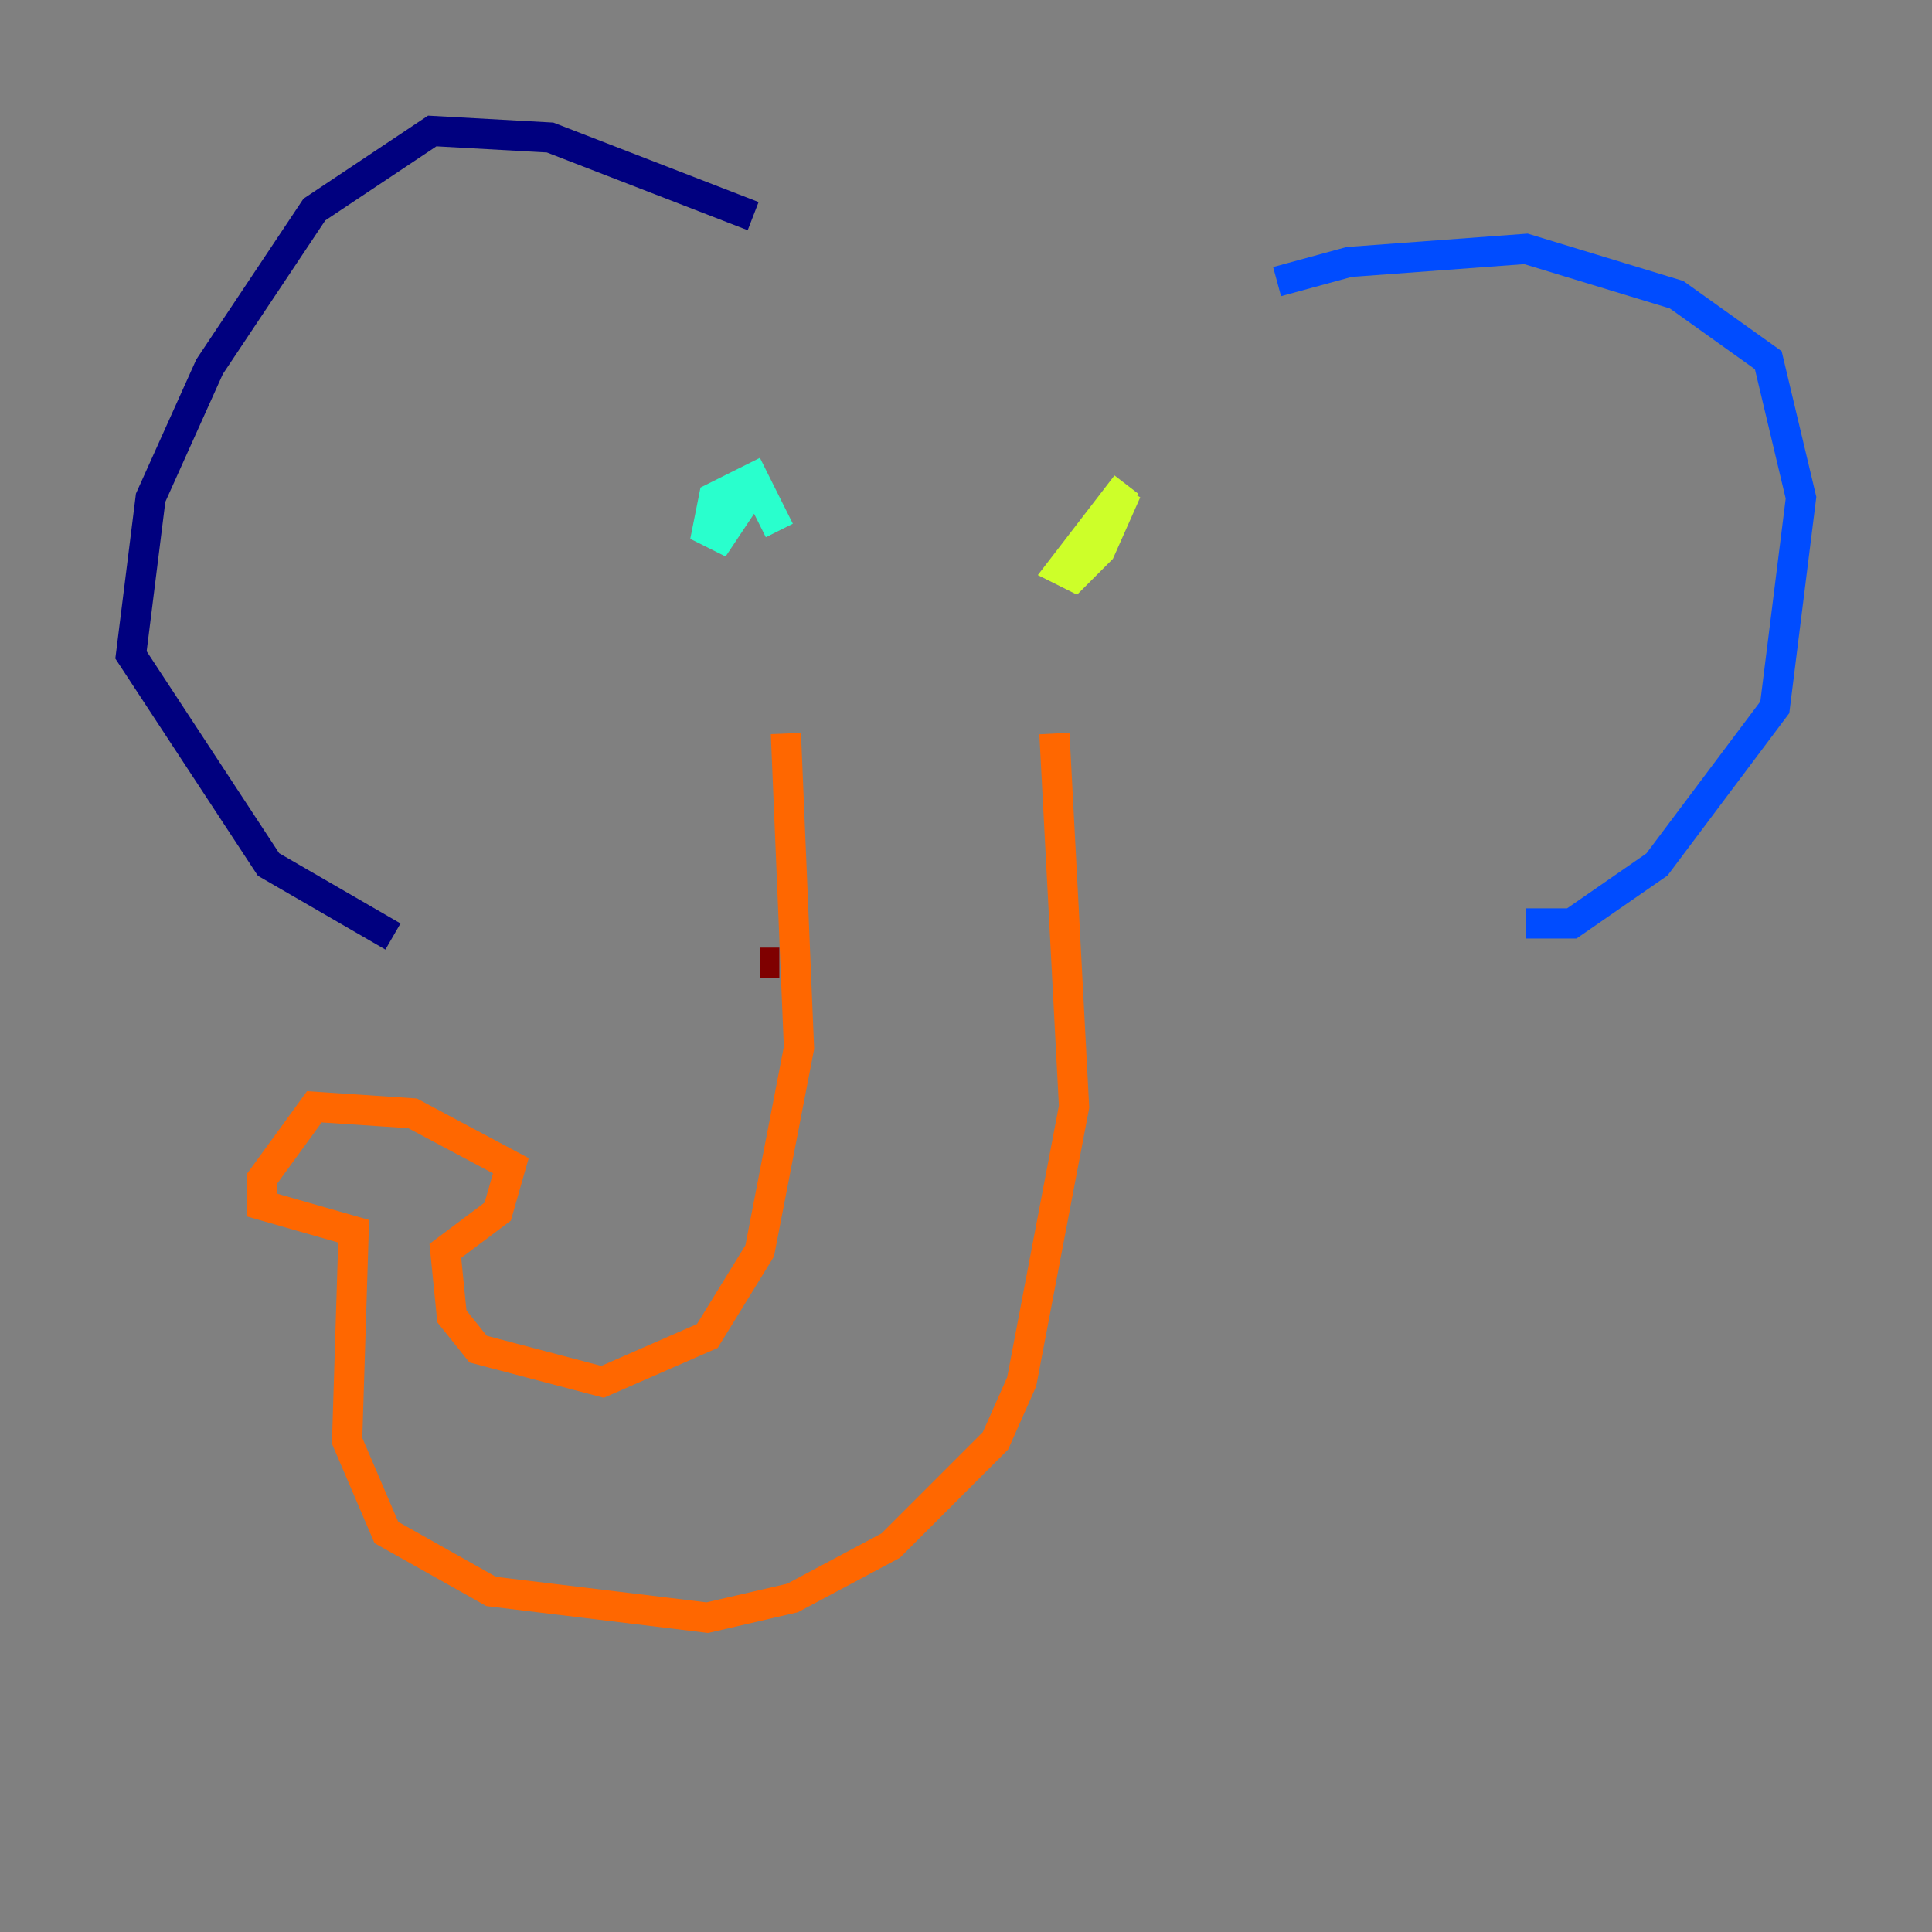 <?xml version="1.0" encoding="utf-8" ?>
<svg baseProfile="tiny" height="128" version="1.2" viewBox="0,0,128,128" width="128" xmlns="http://www.w3.org/2000/svg" xmlns:ev="http://www.w3.org/2001/xml-events" xmlns:xlink="http://www.w3.org/1999/xlink"><rect x="0" y="0" width="128" height="128" fill="#808080" stroke="none"/><defs /><polyline fill="none" points="49.898,14.319 36.447,9.112 28.637,8.678 20.827,13.885 13.885,24.298 9.98,32.976 8.678,43.39 17.79,57.275 26.034,62.047" stroke="#00007f" stroke-width="2" /><polyline fill="none" points="84.61,18.658 89.383,17.356 101.098,16.488 111.078,19.525 117.153,23.864 119.322,32.976 117.586,46.861 109.776,57.275 104.136,61.18 101.098,61.18" stroke="#004cff" stroke-width="2" /><polyline fill="none" points="51.634,35.146 49.898,31.675 47.295,32.976 46.861,35.146 47.729,35.58 50.332,31.675 48.597,33.844" stroke="#29ffcd" stroke-width="2" /><polyline fill="none" points="74.63,32.108 70.291,37.749 71.159,38.183 72.895,36.447 74.63,32.542 72.027,36.014" stroke="#cdff29" stroke-width="2" /><polyline fill="none" points="52.068,48.597 52.936,69.424 50.332,82.875 46.861,88.515 39.919,91.552 31.675,89.383 29.939,87.214 29.505,82.875 32.976,80.271 33.844,77.234 27.336,73.763 20.827,73.329 17.356,78.102 17.356,79.837 23.43,81.573 22.997,95.458 25.6,101.532 32.542,105.437 46.861,107.173 52.502,105.871 59.01,102.4 65.953,95.458 67.688,91.552 71.159,73.329 69.858,48.597" stroke="#ff6700" stroke-width="2" /><polyline fill="none" points="51.634,63.783 50.332,63.783" stroke="#7f0000" stroke-width="2" /></svg>